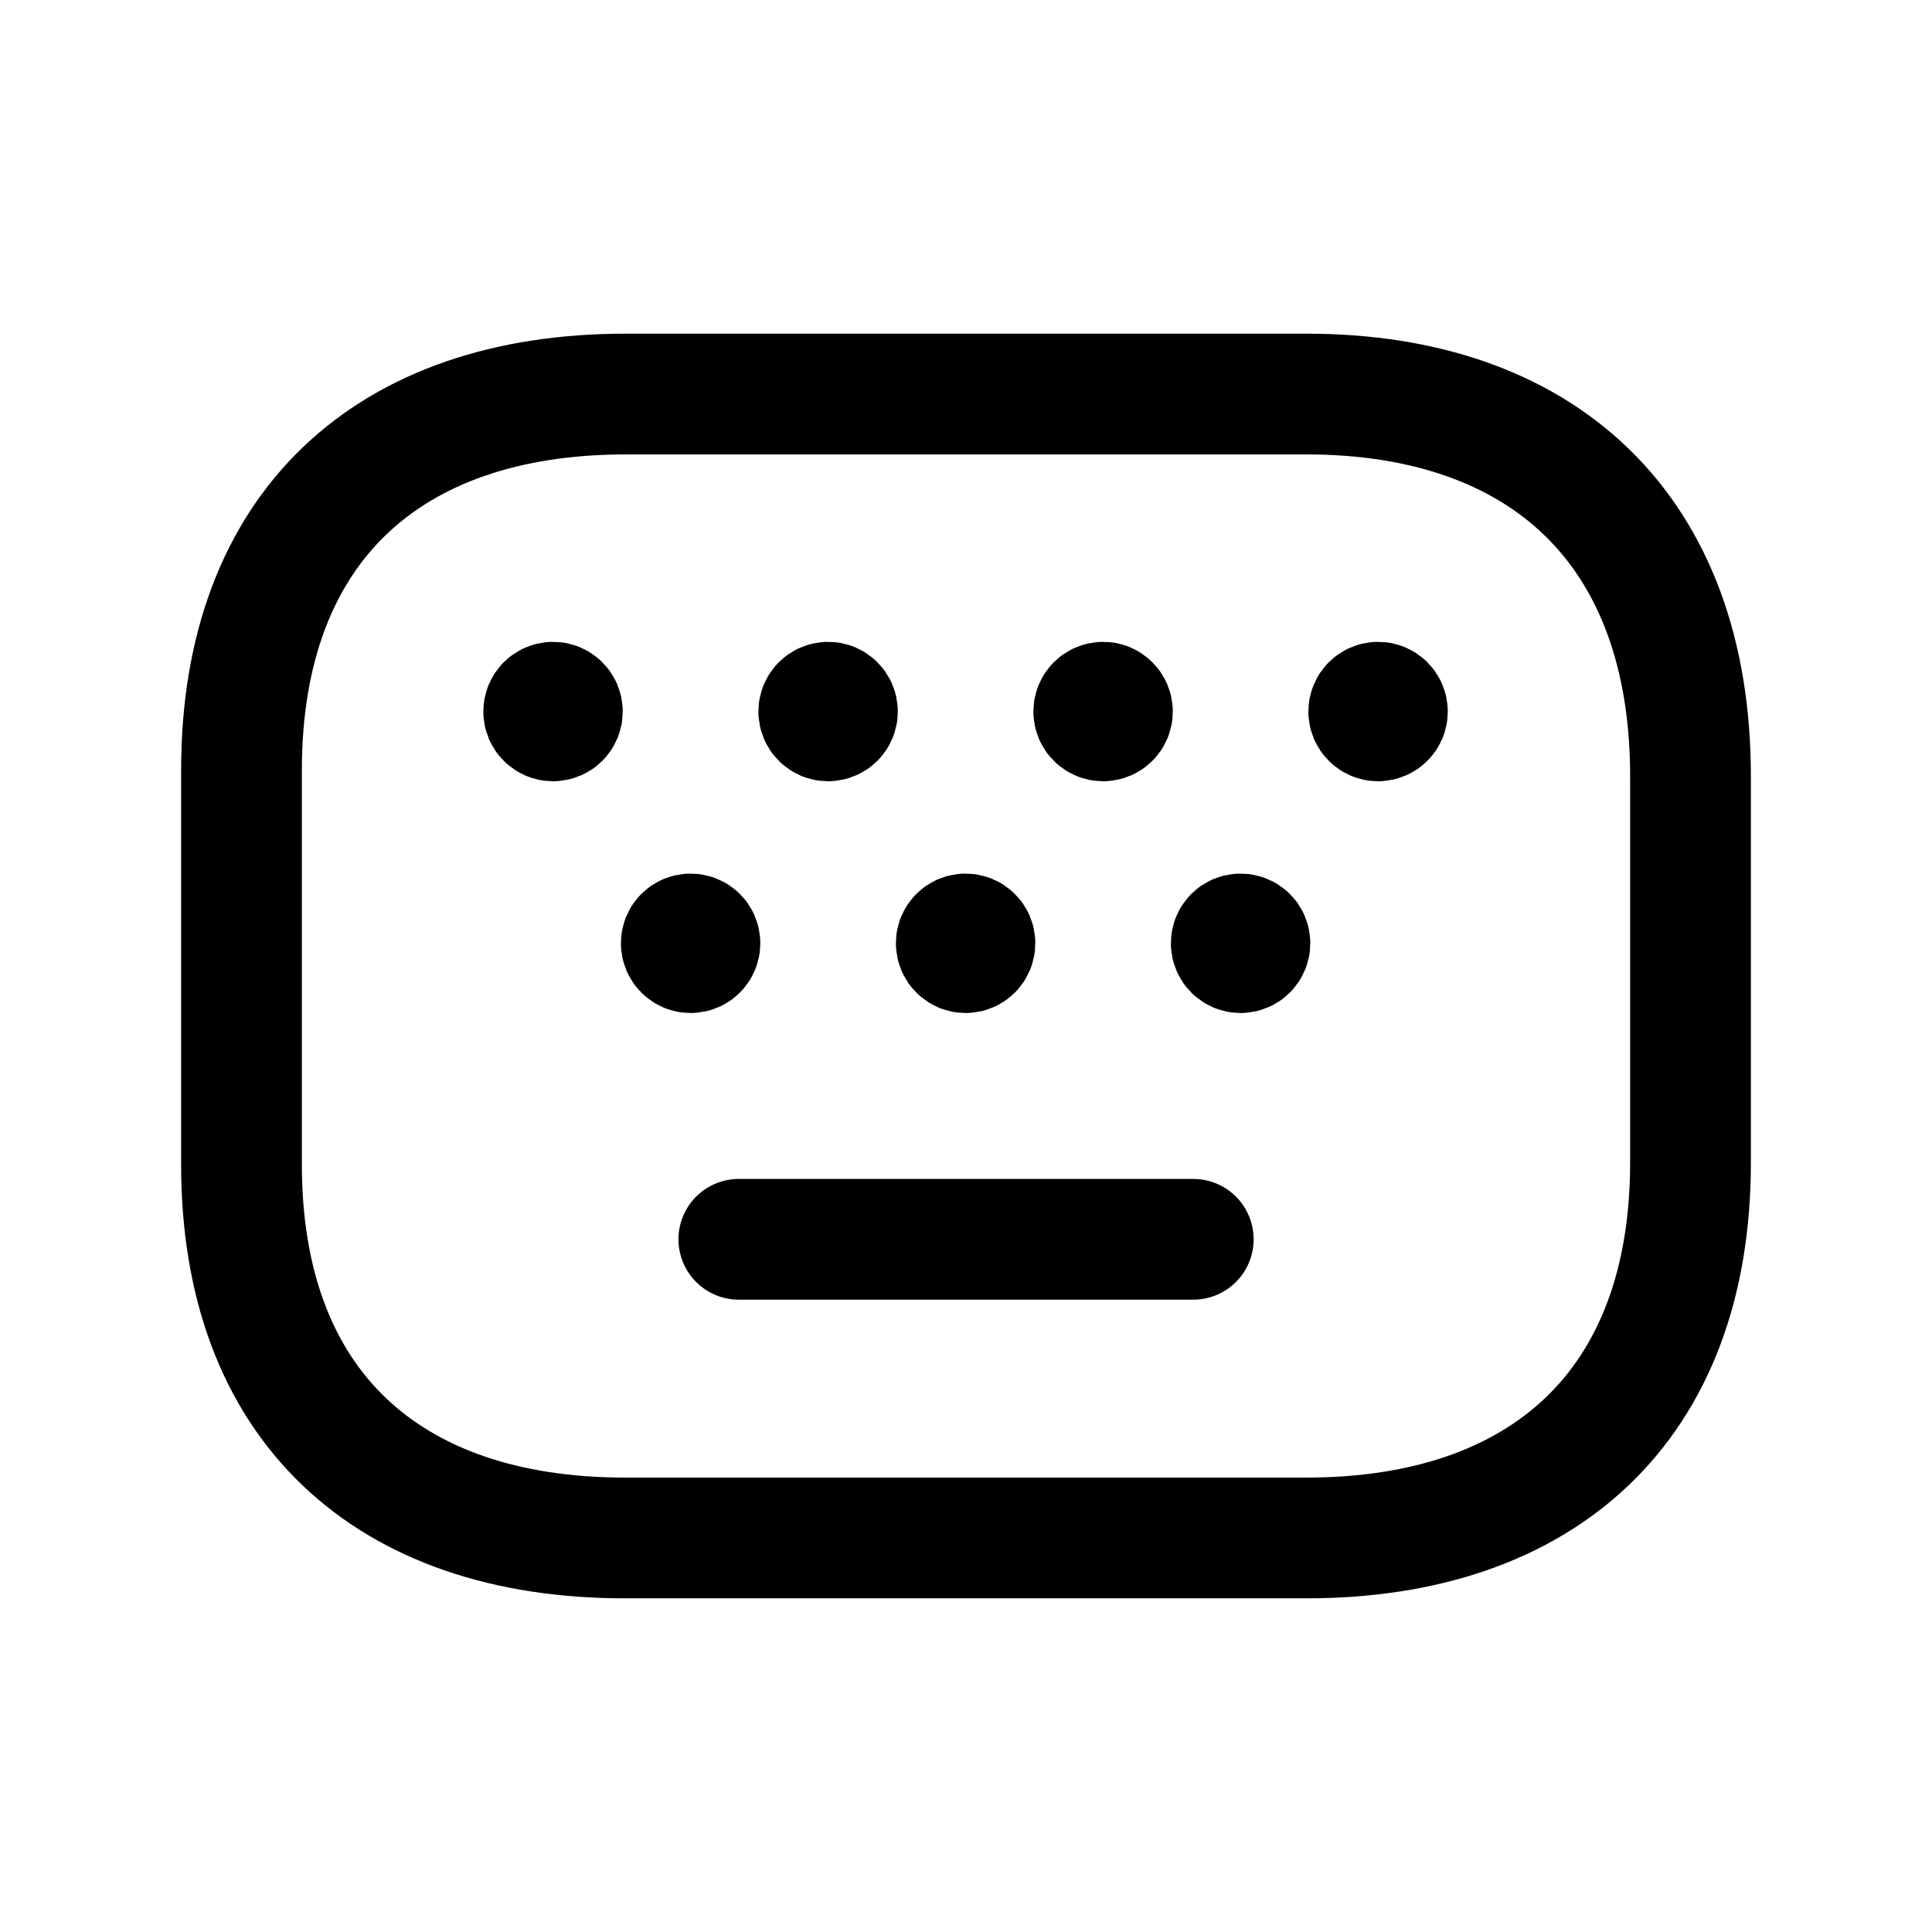 <svg width="24" height="24" viewBox="0 0 24 24" fill="none" xmlns="http://www.w3.org/2000/svg">
<path d="M16.229 19.105H7.762C4.816 19.105 2.99 17.462 3 14.442V9.567C3 6.547 4.824 4.895 7.771 4.895H16.229C19.166 4.895 21 6.576 21 9.643V14.442C21 17.462 19.166 19.105 16.229 19.105Z" stroke="black" stroke-width="1.5" stroke-linecap="round" stroke-linejoin="round"/>
<path d="M14.823 15.395H9.178" stroke="black" stroke-width="1.5" stroke-linecap="round" stroke-linejoin="round"/>
<path d="M6.87 8.863V8.84M6.87 8.723C6.806 8.723 6.754 8.775 6.754 8.839C6.754 8.903 6.806 8.955 6.87 8.955C6.934 8.955 6.986 8.903 6.986 8.839C6.986 8.775 6.934 8.723 6.87 8.723Z" stroke="black" stroke-width="1.5" stroke-linecap="round" stroke-linejoin="round"/>
<path d="M13.703 8.863V8.84M13.703 8.723C13.639 8.723 13.587 8.775 13.587 8.839C13.587 8.903 13.639 8.955 13.703 8.955C13.767 8.955 13.819 8.903 13.819 8.839C13.819 8.775 13.767 8.723 13.703 8.723Z" stroke="black" stroke-width="1.5" stroke-linecap="round" stroke-linejoin="round"/>
<path d="M10.287 8.863V8.84M10.287 8.723C10.223 8.723 10.171 8.775 10.171 8.839C10.171 8.903 10.223 8.955 10.287 8.955C10.351 8.955 10.403 8.903 10.403 8.839C10.403 8.775 10.351 8.723 10.287 8.723Z" stroke="black" stroke-width="1.5" stroke-linecap="round" stroke-linejoin="round"/>
<path d="M17.119 8.863V8.84M17.119 8.723C17.055 8.723 17.003 8.775 17.003 8.839C17.003 8.903 17.055 8.955 17.119 8.955C17.183 8.955 17.235 8.903 17.235 8.839C17.235 8.775 17.183 8.723 17.119 8.723Z" stroke="black" stroke-width="1.5" stroke-linecap="round" stroke-linejoin="round"/>
<path d="M11.995 11.741V11.719M11.995 11.602C11.931 11.602 11.879 11.653 11.879 11.717C11.879 11.782 11.931 11.834 11.995 11.834C12.059 11.834 12.111 11.782 12.111 11.717C12.111 11.653 12.059 11.602 11.995 11.602Z" stroke="black" stroke-width="1.5" stroke-linecap="round" stroke-linejoin="round"/>
<path d="M8.579 11.741V11.719M8.579 11.602C8.515 11.602 8.463 11.653 8.463 11.717C8.463 11.782 8.515 11.834 8.579 11.834C8.643 11.834 8.695 11.782 8.695 11.717C8.695 11.653 8.643 11.602 8.579 11.602Z" stroke="black" stroke-width="1.5" stroke-linecap="round" stroke-linejoin="round"/>
<path d="M15.411 11.741V11.719M15.411 11.602C15.347 11.602 15.295 11.653 15.295 11.717C15.295 11.782 15.347 11.834 15.411 11.834C15.475 11.834 15.527 11.782 15.527 11.717C15.527 11.653 15.475 11.602 15.411 11.602Z" stroke="black" stroke-width="1.5" stroke-linecap="round" stroke-linejoin="round"/>
</svg>